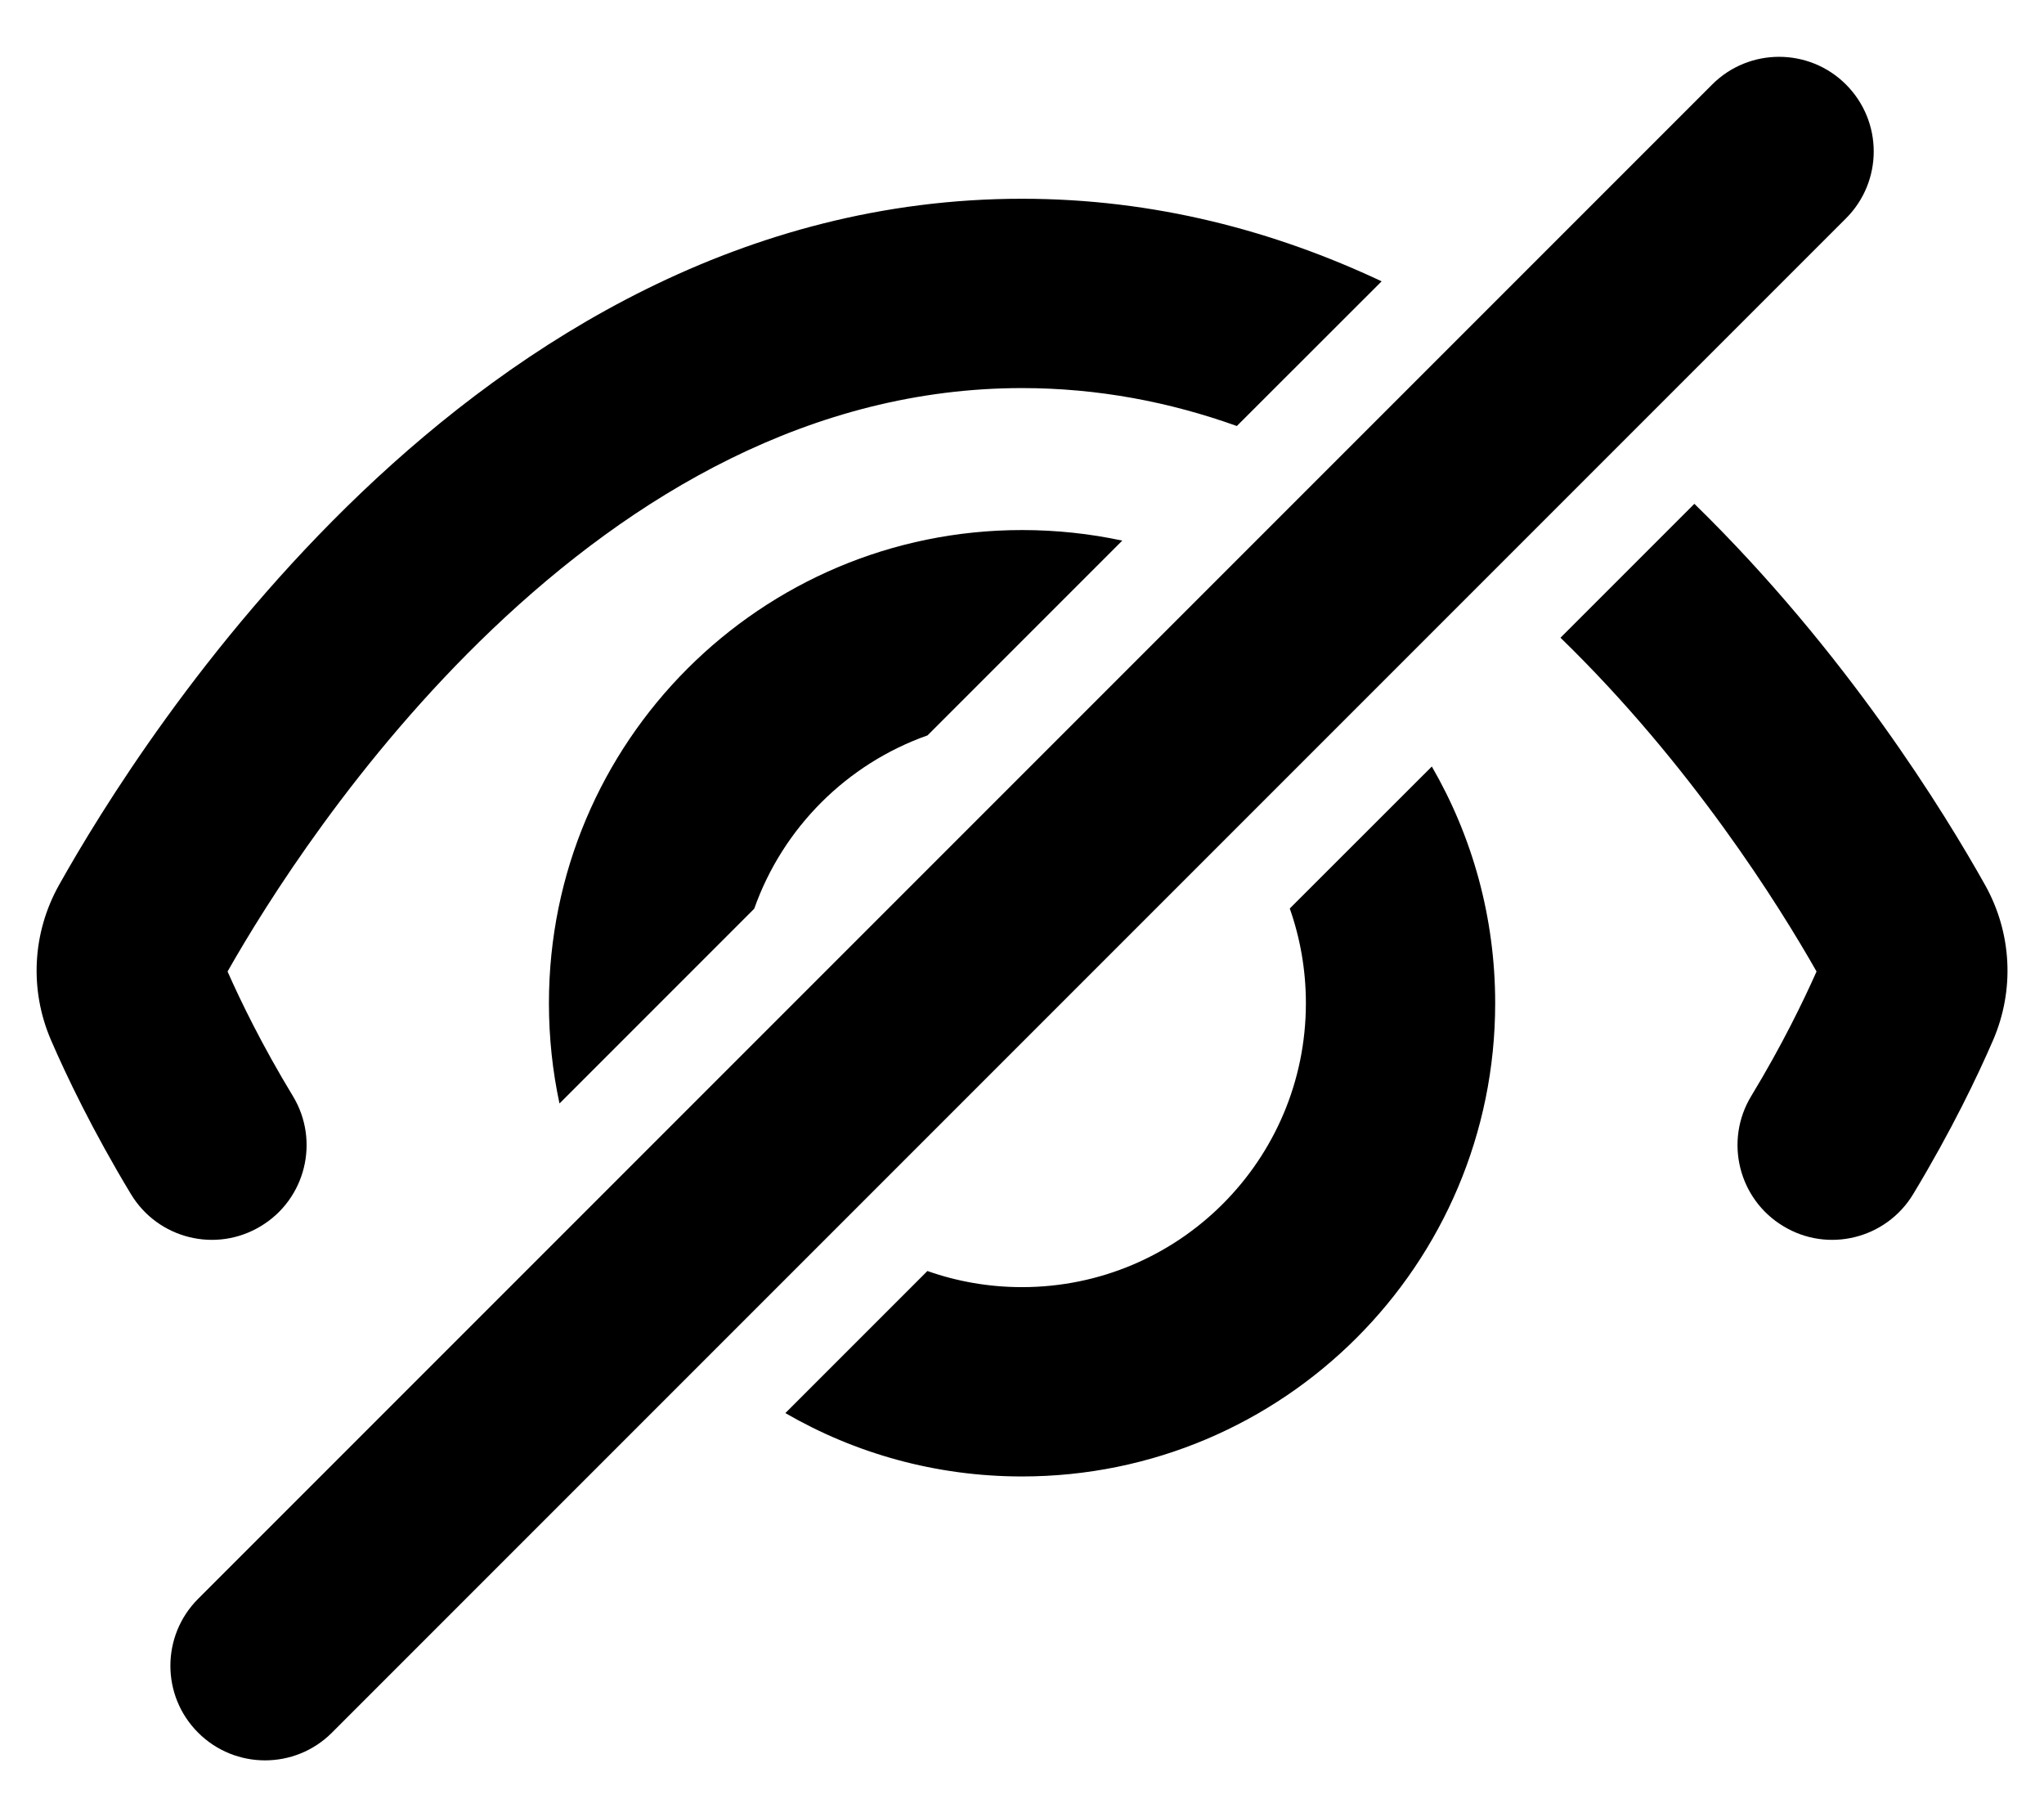 <svg width="18" height="16" viewBox="0 0 18 16" fill="none" xmlns="http://www.w3.org/2000/svg">
<path d="M16.256 0.744C16.582 1.07 16.582 1.597 16.256 1.923L2.923 15.256C2.598 15.581 2.07 15.581 1.745 15.256C1.419 14.931 1.419 14.403 1.745 14.077L15.078 0.744C15.403 0.419 15.931 0.419 16.256 0.744Z" fill="black"/>
<path d="M12.167 2.477C11.228 2.035 10.17 1.75 9 1.75C6.547 1.75 4.583 3.003 3.187 4.333C1.788 5.666 0.88 7.15 0.52 7.792C0.285 8.212 0.257 8.714 0.45 9.16C0.585 9.472 0.815 9.954 1.153 10.514C1.391 10.908 1.903 11.035 2.297 10.796C2.691 10.559 2.818 10.046 2.58 9.652C2.307 9.202 2.118 8.812 2.004 8.554C2.342 7.958 3.143 6.677 4.336 5.54C5.569 4.365 7.142 3.417 9 3.417C9.669 3.417 10.3 3.539 10.892 3.751L12.167 2.477Z" fill="black"/>
<path d="M13.742 5.615C14.893 6.733 15.666 7.971 15.997 8.554C15.882 8.812 15.694 9.202 15.421 9.652C15.183 10.046 15.31 10.559 15.704 10.796C16.097 11.035 16.61 10.908 16.848 10.514C17.186 9.954 17.416 9.472 17.551 9.16C17.744 8.714 17.716 8.212 17.481 7.792C17.13 7.166 16.26 5.742 14.921 4.436L13.742 5.615Z" fill="black"/>
<path d="M9 4.667C9.303 4.667 9.599 4.699 9.883 4.76L8.168 6.475C7.457 6.726 6.893 7.29 6.642 8.001L4.927 9.716C4.866 9.431 4.834 9.136 4.834 8.833C4.834 6.532 6.699 4.667 9 4.667Z" fill="black"/>
<path d="M9 11.333C8.708 11.333 8.427 11.283 8.167 11.191L6.916 12.442C7.529 12.797 8.241 13 9 13C11.302 13 13.167 11.134 13.167 8.833C13.167 8.074 12.964 7.362 12.609 6.749L11.358 7.999C11.45 8.26 11.5 8.541 11.5 8.833C11.5 10.214 10.381 11.333 9 11.333Z" fill="black"/>
</svg>
